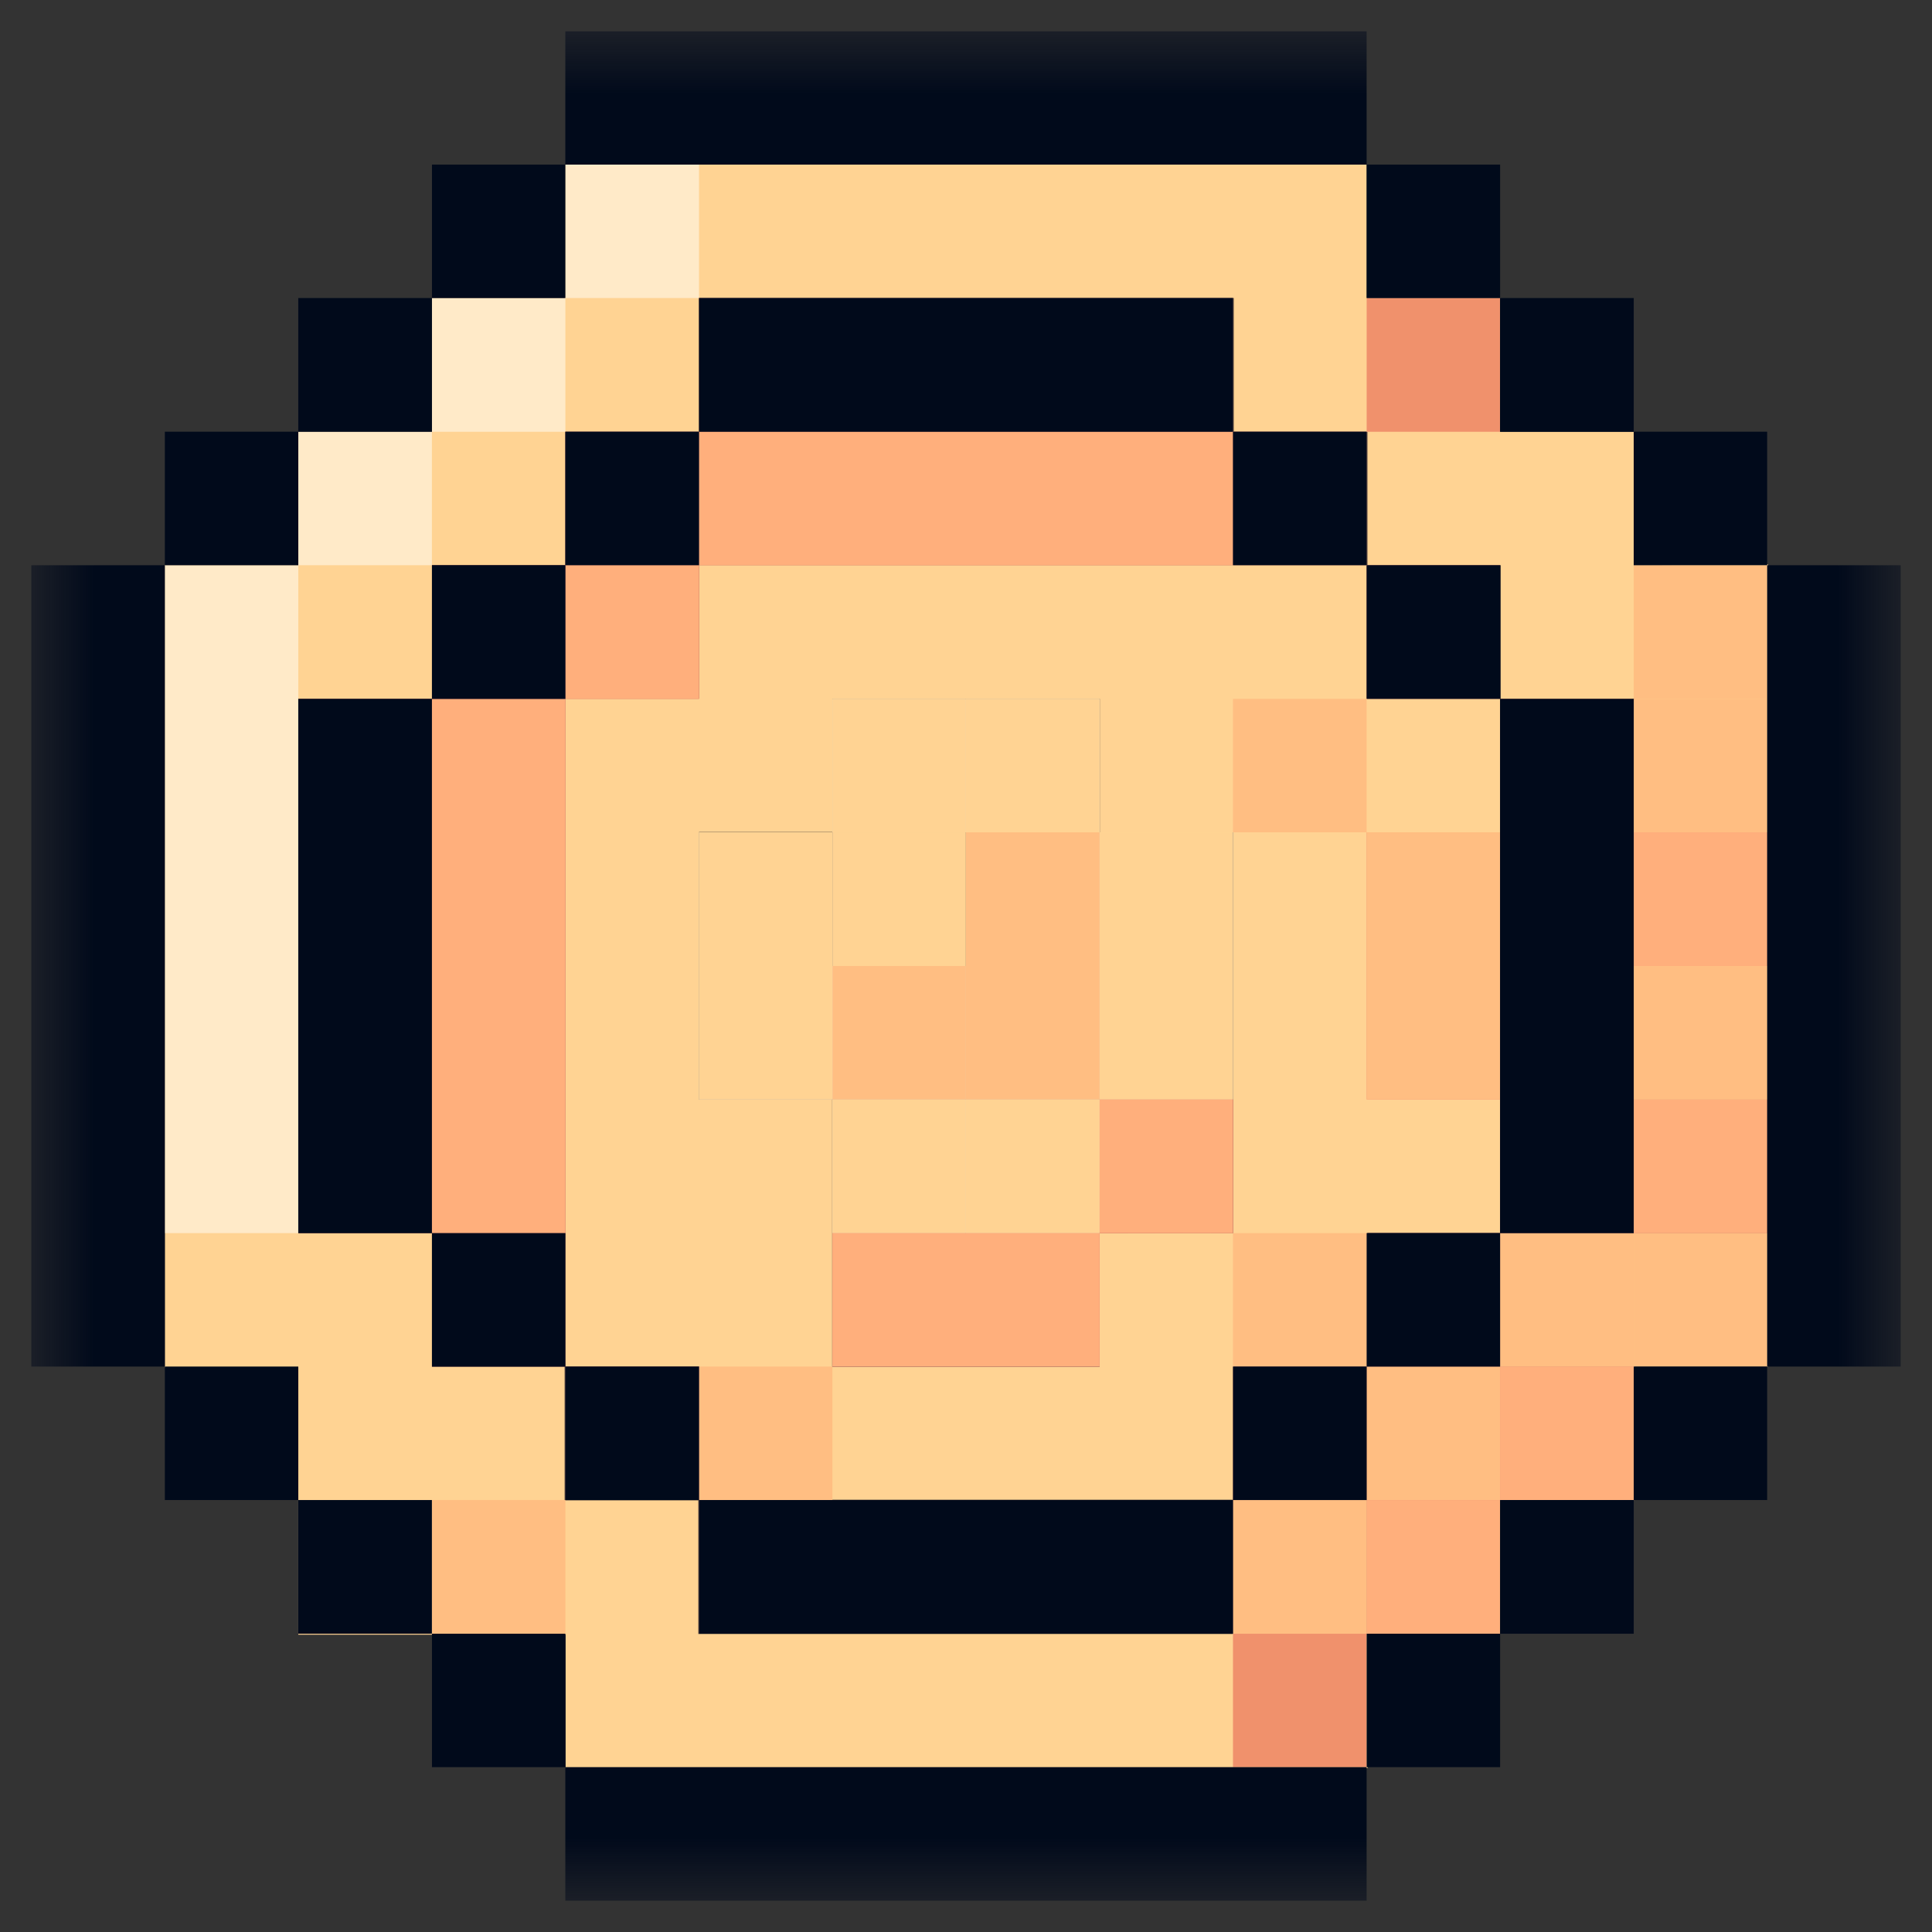 <svg width="31" height="31" viewBox="0 0 31 31" fill="none" xmlns="http://www.w3.org/2000/svg">
<rect x="0" y="0" width="31" height="31" fill="#333333" stroke="none"/>
<g clip-path="url(#clip0_5_2170)">
<mask id="mask0_5_2170" style="mask-type:luminance" maskUnits="userSpaceOnUse" x="0" y="0" width="31" height="31">
<path d="M30.5 0.5H0.5V30.5H30.5V0.5Z" fill="white"/>
</mask>
<g mask="url(#mask0_5_2170)">
<path d="M19.784 17.641H17.643V19.786H19.784V17.641Z" fill="#FF7774"/>
<path d="M19.784 6.927H17.643V9.069H19.784V6.927Z" fill="#FF7774"/>
<path d="M17.643 19.786H15.498V21.927H17.643V19.786Z" fill="#FF7774"/>
<path d="M17.643 6.927H15.498V9.069H17.643V6.927Z" fill="#FF7774"/>
<path d="M15.498 19.786H13.357V21.927H15.498V19.786Z" fill="#FF7774"/>
<path d="M15.498 6.927H13.357V9.069H15.498V6.927Z" fill="#FF7774"/>
<path d="M13.357 6.927H11.216V9.069H13.357V6.927Z" fill="#FF7774"/>
<path d="M11.216 9.069H9.071V11.214H11.216V9.069Z" fill="#FF7774"/>
<path d="M9.072 17.641H6.931V19.786H9.072V17.641Z" fill="#FF7774"/>
<path d="M9.072 15.5H6.931V17.641H9.072V15.5Z" fill="#FF7774"/>
<path d="M9.072 13.355H6.931V15.5H9.072V13.355Z" fill="#FF7774"/>
<path d="M9.072 11.214H6.931V13.355H9.072V11.214Z" fill="#FF7774"/>
<path d="M26.215 9.069V6.928H24.07V4.782H21.929V2.641H9.06V4.782H6.931V6.928H4.786V9.069H2.645V21.939H4.786V26.229H9.076V28.371H21.944V26.214H24.085V24.069H26.23V21.927H28.371V9.057L26.215 9.069ZM26.215 13.359V19.79H24.07V21.931H21.929V24.073H19.784V26.218H11.205V24.073H9.06V21.931H6.931V19.79H4.786V11.21H6.931V9.065H9.072V6.928H11.216V4.782H19.796V6.928H21.941V9.069H24.081V11.214H26.226L26.215 13.359Z" fill="#FFD393"/>
<path d="M24.069 15.5V11.21H21.928V9.065H11.216V11.21H9.071V21.923H11.216V24.064H19.795V21.923H21.94V19.782H24.081V15.492L24.069 15.5ZM17.643 19.79V21.931H13.353V17.641H11.216V13.351H13.357V11.214H17.647V13.355H19.788V19.786L17.643 19.79Z" fill="#FFD393"/>
<path d="M28.355 19.786H26.214V21.927H28.355V19.786Z" fill="#FFBE82"/>
<path d="M28.355 17.641H26.214V19.786H28.355V17.641Z" fill="#C47565"/>
<path d="M28.355 15.5H26.214V17.641H28.355V15.5Z" fill="#FFBE82"/>
<path d="M28.355 13.355H26.214V15.5H28.355V13.355Z" fill="#C47565"/>
<path d="M28.355 11.214H26.214V13.355H28.355V11.214Z" fill="#FFBE82"/>
<path d="M28.355 9.069H26.214V11.214H28.355V9.069Z" fill="#FFBE82"/>
<path d="M26.214 21.927H24.069V24.069H26.214V21.927Z" fill="#C47565"/>
<path d="M26.214 19.786H24.069V21.927H26.214V19.786Z" fill="#FFBE82"/>
<path d="M24.07 24.069H21.929V26.214H24.07V24.069Z" fill="#C47565"/>
<path d="M24.07 21.927H21.929V24.069H24.07V21.927Z" fill="#FFBE82"/>
<path d="M24.07 15.5H21.929V17.641H24.07V15.5Z" fill="#F0916C"/>
<path d="M24.07 13.355H21.929V15.5H24.07V13.355Z" fill="#F0916C"/>
<path d="M24.07 4.782H21.929V6.928H24.07V4.782Z" fill="#F0916C"/>
<path d="M21.928 26.214H19.784V28.355H21.928V26.214Z" fill="#F0916C"/>
<path d="M21.928 24.069H19.784V26.214H21.928V24.069Z" fill="#FFBE82"/>
<path d="M19.784 17.641H17.643V19.786H19.784V17.641Z" fill="#C47565"/>
<path d="M19.784 15.5H17.643V17.641H19.784V15.5Z" fill="#FFEAC8"/>
<path d="M19.784 13.355H17.643V15.5H19.784V13.355Z" fill="#FFEAC8"/>
<path d="M19.784 6.927H17.643V9.069H19.784V6.927Z" fill="#C47565"/>
<path d="M17.643 19.786H15.498V21.927H17.643V19.786Z" fill="#C47565"/>
<path d="M17.643 17.641H15.498V19.786H17.643V17.641Z" fill="#FFEAC8"/>
<path d="M17.643 15.5H15.498V17.641H17.643V15.5Z" fill="#FFEAC8"/>
<path d="M17.643 13.355H15.498V15.5H17.643V13.355Z" fill="#FFEAC8"/>
<path d="M17.643 11.214H15.498V13.355H17.643V11.214Z" fill="#FFEAC8"/>
<path d="M17.643 6.927H15.498V9.069H17.643V6.927Z" fill="#C47565"/>
<path d="M15.498 19.786H13.357V21.927H15.498V19.786Z" fill="#C47565"/>
<path d="M15.498 17.641H13.357V19.786H15.498V17.641Z" fill="#FFEAC8"/>
<path d="M15.498 15.5H13.357V17.641H15.498V15.5Z" fill="#FFEAC8"/>
<path d="M15.498 13.355H13.357V15.5H15.498V13.355Z" fill="#FFD393"/>
<path d="M15.498 11.214H13.357V13.355H15.498V11.214Z" fill="#FFEAC8"/>
<path d="M15.498 6.927H13.357V9.069H15.498V6.927Z" fill="#C47565"/>
<path d="M13.357 15.5H11.216V17.641H13.357V15.5Z" fill="#FFEAC8"/>
<path d="M13.357 13.355H11.216V15.5H13.357V13.355Z" fill="#FFEAC8"/>
<path d="M13.357 6.927H11.216V9.069H13.357V6.927Z" fill="#C47565"/>
<path d="M11.216 9.069H9.071V11.214H11.216V9.069Z" fill="#C47565"/>
<path d="M9.072 24.069H6.931V26.214H9.072V24.069Z" fill="#FFBE82"/>
<path d="M9.072 17.641H6.931V19.786H9.072V17.641Z" fill="#C47565"/>
<path d="M9.072 15.5H6.931V17.641H9.072V15.5Z" fill="#C47565"/>
<path d="M9.072 13.355H6.931V15.5H9.072V13.355Z" fill="#C47565"/>
<path d="M9.072 11.214H6.931V13.355H9.072V11.214Z" fill="#C47565"/>
<path d="M11.216 2.641H9.071V4.782H11.216V2.641Z" fill="#FFEAC8"/>
<path d="M9.072 4.782H6.931V6.928H9.072V4.782Z" fill="#FFEAC8"/>
<path d="M6.93 6.927H4.786V9.069H6.93V6.927Z" fill="#FFEAC8"/>
<path d="M2.645 11.214V13.355V15.5V17.641V19.786H4.786V17.641V15.5V13.355V11.214V9.069H2.645V11.214Z" fill="#FFEAC8"/>
<path d="M26.214 17.641H24.069V19.786H26.214V17.641Z" fill="#C47565"/>
<path d="M26.214 15.5H24.069V17.641H26.214V15.5Z" fill="#C47565"/>
<path d="M26.214 13.355H24.069V15.5H26.214V13.355Z" fill="#C47565"/>
<path d="M26.214 11.214H24.069V13.355H26.214V11.214Z" fill="#C47565"/>
<path d="M24.07 19.786H21.929V21.927H24.07V19.786Z" fill="#C47565"/>
<path d="M24.07 15.5H21.929V17.641H24.07V15.5Z" fill="#FFBE82"/>
<path d="M24.07 13.355H21.929V15.5H24.07V13.355Z" fill="#FFBE82"/>
<path d="M24.07 9.069H21.929V11.214H24.07V9.069Z" fill="#C47565"/>
<path d="M21.928 21.927H19.784V24.069H21.928V21.927Z" fill="#C47565"/>
<path d="M21.928 19.786H19.784V21.927H21.928V19.786Z" fill="#FFBE82"/>
<path d="M21.928 11.214H19.784V13.355H21.928V11.214Z" fill="#FFBE82"/>
<path d="M21.928 6.927H19.784V9.069H21.928V6.927Z" fill="#C47565"/>
<path d="M19.784 24.069H17.643V26.214H19.784V24.069Z" fill="#C47565"/>
<path d="M19.784 15.5H17.643V17.641H19.784V15.5Z" fill="#FFD393"/>
<path d="M19.784 13.355H17.643V15.5H19.784V13.355Z" fill="#FFD393"/>
<path d="M19.784 4.782H17.643V6.928H19.784V4.782Z" fill="#C47565"/>
<path d="M17.643 24.069H15.498V26.214H17.643V24.069Z" fill="#C47565"/>
<path d="M17.643 17.641H15.498V19.786H17.643V17.641Z" fill="#FFD393"/>
<path d="M17.643 15.5H15.498V17.641H17.643V15.5Z" fill="#FFBE82"/>
<path d="M17.643 13.355H15.498V15.5H17.643V13.355Z" fill="#FFBE82"/>
<path d="M17.643 11.214H15.498V13.355H17.643V11.214Z" fill="#FFD393"/>
<path d="M17.643 4.782H15.498V6.928H17.643V4.782Z" fill="#C47565"/>
<path d="M15.498 24.069H13.357V26.214H15.498V24.069Z" fill="#C47565"/>
<path d="M15.498 17.641H13.357V19.786H15.498V17.641Z" fill="#FFD393"/>
<path d="M15.498 15.5H13.357V17.641H15.498V15.5Z" fill="#FFBE82"/>
<path d="M15.498 11.214H13.357V13.355H15.498V11.214Z" fill="#FFD393"/>
<path d="M15.498 4.782H13.357V6.928H15.498V4.782Z" fill="#C47565"/>
<path d="M13.357 24.069H11.216V26.214H13.357V24.069Z" fill="#C47565"/>
<path d="M13.357 21.927H11.216V24.069H13.357V21.927Z" fill="#FFBE82"/>
<path d="M13.357 15.5H11.216V17.641H13.357V15.5Z" fill="#FFD393"/>
<path d="M13.357 13.355H11.216V15.5H13.357V13.355Z" fill="#FFD393"/>
<path d="M13.357 4.782H11.216V6.928H13.357V4.782Z" fill="#C47565"/>
<path d="M11.216 21.927H9.071V24.069H11.216V21.927Z" fill="#C47565"/>
<path d="M11.216 6.927H9.071V9.069H11.216V6.927Z" fill="#C47565"/>
<path d="M9.072 19.786H6.931V21.927H9.072V19.786Z" fill="#C47565"/>
<path d="M28.355 17.641H26.214V19.786H28.355V17.641Z" fill="#FFAF7C"/>
<path d="M28.355 13.355H26.214V15.5H28.355V13.355Z" fill="#FFAF7C"/>
<path d="M26.214 21.927H24.069V24.069H26.214V21.927Z" fill="#FFAF7C"/>
<path d="M24.07 24.069H21.929V26.214H24.07V24.069Z" fill="#FFAF7C"/>
<path d="M19.784 17.641H17.643V19.786H19.784V17.641Z" fill="#FFAF7C"/>
<path d="M15.498 6.927H13.357H11.216V9.069H13.357H15.498H17.643H19.784V6.927H17.643H15.498Z" fill="#FFAF7C"/>
<path d="M13.357 19.786V21.927H15.498H17.643V19.786H15.498H13.357Z" fill="#FFAF7C"/>
<path d="M11.216 9.069H9.071V11.214H11.216V9.069Z" fill="#FFAF7C"/>
<path d="M6.931 13.355V15.5V17.641V19.786H9.072V17.641V15.5V13.355V11.214H6.931V13.355Z" fill="#FFAF7C"/>
<path d="M9.072 9.069H6.931V11.214H9.072V9.069Z" fill="#C47565"/>
<path d="M6.93 17.641H4.786V19.786H6.93V17.641Z" fill="#C47565"/>
<path d="M6.93 15.5H4.786V17.641H6.93V15.5Z" fill="#C47565"/>
<path d="M6.93 13.355H4.786V15.5H6.93V13.355Z" fill="#C47565"/>
<path d="M6.93 11.214H4.786V13.355H6.93V11.214Z" fill="#C47565"/>
<path d="M24.069 13.355V15.5V17.641V19.786H26.214V17.641V15.5V13.355V11.214H24.069V13.355Z" fill="#010A1B"/>
<path d="M24.07 19.786H21.929V21.927H24.07V19.786Z" fill="#010A1B"/>
<path d="M24.07 9.069H21.929V11.214H24.07V9.069Z" fill="#010A1B"/>
<path d="M21.928 21.927H19.784V24.069H21.928V21.927Z" fill="#010A1B"/>
<path d="M21.928 6.927H19.784V9.069H21.928V6.927Z" fill="#010A1B"/>
<path d="M15.498 24.069H13.357H11.216V26.214H13.357H15.498H17.643H19.784V24.069H17.643H15.498Z" fill="#010A1B"/>
<path d="M15.498 6.928H17.643H19.784V4.782H17.643H15.498H13.357H11.216V6.928H13.357H15.498Z" fill="#010A1B"/>
<path d="M11.216 21.927H9.071V24.069H11.216V21.927Z" fill="#010A1B"/>
<path d="M11.216 6.927H9.071V9.069H11.216V6.927Z" fill="#010A1B"/>
<path d="M9.072 19.786H6.931V21.927H9.072V19.786Z" fill="#010A1B"/>
<path d="M9.072 9.069H6.931V11.214H9.072V9.069Z" fill="#010A1B"/>
<path d="M6.93 15.5V13.355V11.214H4.786V13.355V15.5V17.641V19.786H6.93V17.641V15.5Z" fill="#010A1B"/>
<path d="M28.355 9.069V11.214V13.355V15.5V17.641V19.786V21.927H30.5V19.786V17.641V15.5V13.355V11.214V9.069H28.355Z" fill="#010A1B"/>
<path d="M28.355 21.927H26.214V24.069H28.355V21.927Z" fill="#010A1B"/>
<path d="M28.355 6.927H26.214V9.069H28.355V6.927Z" fill="#010A1B"/>
<path d="M26.214 24.069H24.069V26.214H26.214V24.069Z" fill="#010A1B"/>
<path d="M26.214 4.782H24.069V6.928H26.214V4.782Z" fill="#010A1B"/>
<path d="M24.07 26.214H21.929V28.355H24.07V26.214Z" fill="#010A1B"/>
<path d="M24.07 2.641H21.929V4.782H24.07V2.641Z" fill="#010A1B"/>
<path d="M17.643 28.355H15.498H13.357H11.216H9.071V30.5H11.216H13.357H15.498H17.643H19.784H21.928V28.355H19.784H17.643Z" fill="#010A1B"/>
<path d="M13.357 2.641H15.498H17.643H19.784H21.928V0.5H19.784H17.643H15.498H13.357H11.216H9.071V2.641H11.216H13.357Z" fill="#010A1B"/>
<path d="M9.072 26.214H6.931V28.355H9.072V26.214Z" fill="#010A1B"/>
<path d="M9.072 2.641H6.931V4.782H9.072V2.641Z" fill="#010A1B"/>
<path d="M6.93 24.069H4.786V26.214H6.93V24.069Z" fill="#010A1B"/>
<path d="M6.93 4.782H4.786V6.928H6.93V4.782Z" fill="#010A1B"/>
<path d="M4.786 21.927H2.645V24.069H4.786V21.927Z" fill="#010A1B"/>
<path d="M4.786 6.927H2.645V9.069H4.786V6.927Z" fill="#010A1B"/>
<path d="M2.645 17.641V15.5V13.355V11.214V9.069H0.5V11.214V13.355V15.5V17.641V19.786V21.927H2.645V19.786V17.641Z" fill="#010A1B"/>
</g>
</g>
<defs>
<clipPath id="clip0_5_2170">
<rect width="30" height="30" fill="white" transform="translate(0.5 0.5)"/>
</clipPath>
</defs>
</svg>
